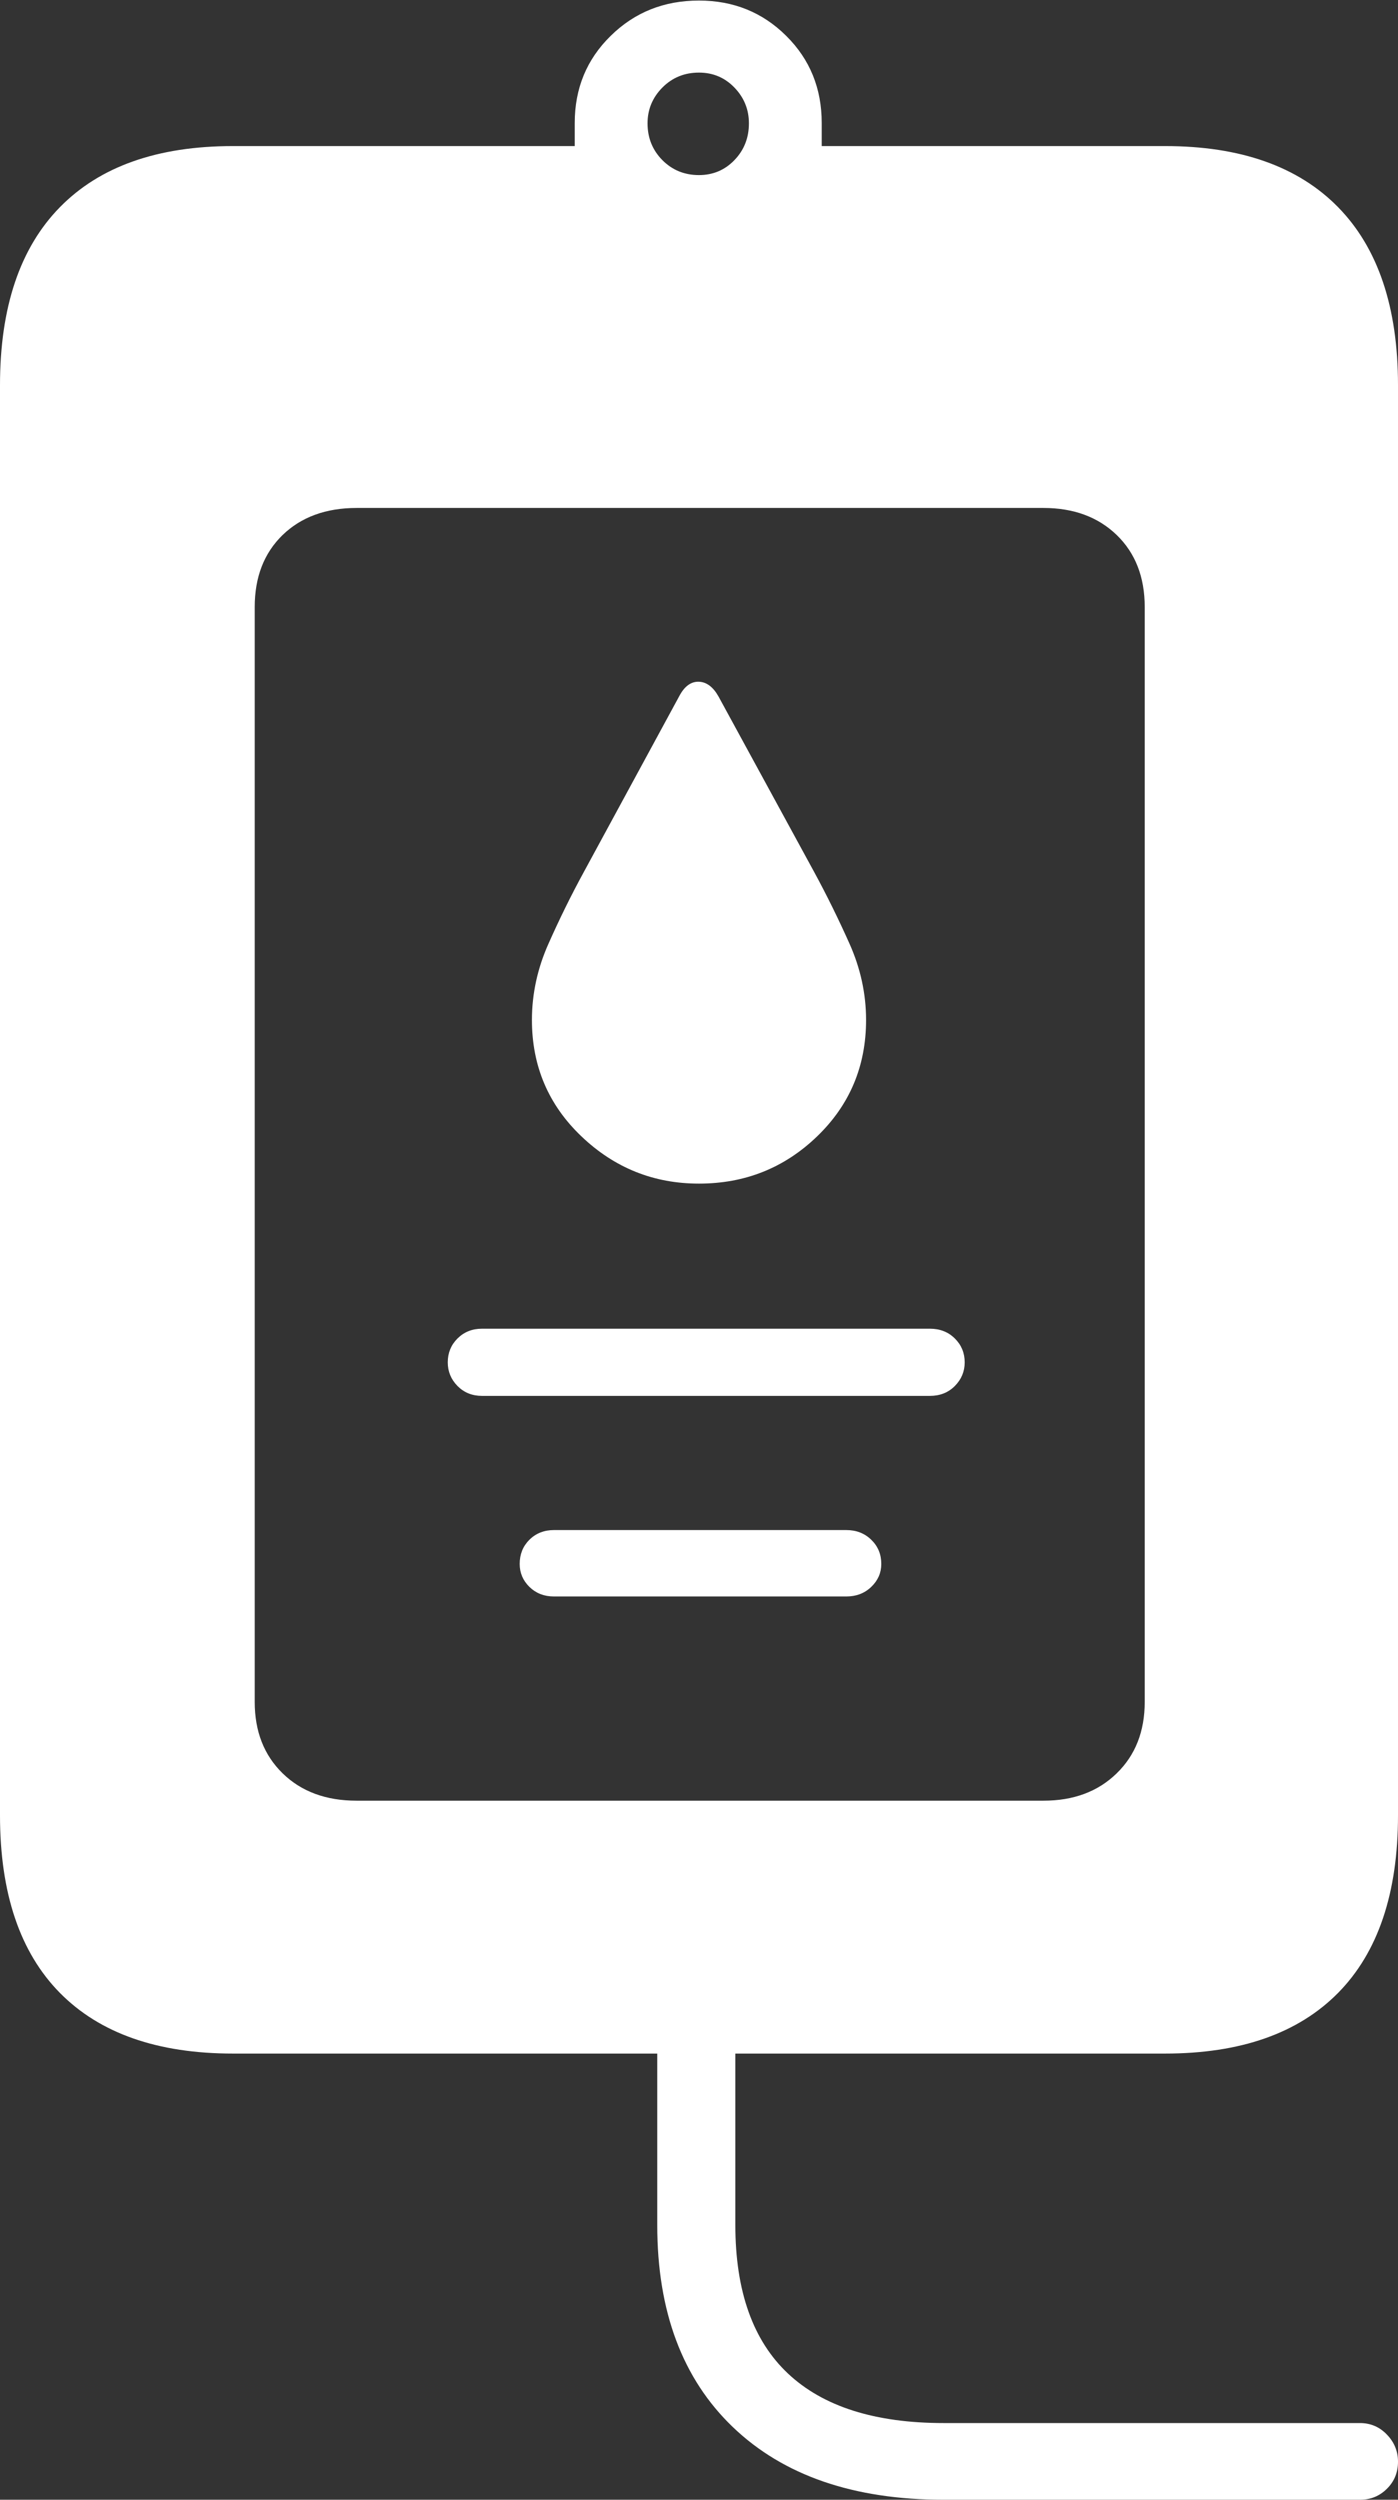<?xml version="1.0" encoding="UTF-8"?>
<!--Generator: Apple Native CoreSVG 175-->
<!DOCTYPE svg
PUBLIC "-//W3C//DTD SVG 1.1//EN"
       "http://www.w3.org/Graphics/SVG/1.1/DTD/svg11.dtd">
<svg version="1.1" xmlns="http://www.w3.org/2000/svg" xmlns:xlink="http://www.w3.org/1999/xlink" width="12.673" height="22.657">
 <rect width="100%" height="100%" fill="#333333" stroke="none"/>
 <g>
  <rect height="22.657" opacity="0" width="12.673" x="0" y="0"/>
  <path d="M2.112 18.613L10.561 18.613Q11.587 18.613 12.13 18.063Q12.673 17.512 12.673 16.453L12.673 3.492Q12.673 2.432 12.13 1.878Q11.587 1.324 10.561 1.324L7.449 1.324L7.449 1.115Q7.449 0.644 7.127 0.325Q6.805 0.005 6.336 0.005Q5.861 0.005 5.536 0.325Q5.21 0.644 5.21 1.115L5.21 1.324L2.112 1.324Q1.086 1.324 0.543 1.878Q0 2.432 0 3.492L0 16.453Q0 17.512 0.543 18.063Q1.086 18.613 2.112 18.613ZM6.336 1.587Q6.139 1.587 6.004 1.451Q5.87 1.315 5.87 1.118Q5.87 0.93 6.004 0.794Q6.139 0.658 6.336 0.658Q6.527 0.658 6.658 0.794Q6.789 0.93 6.789 1.118Q6.789 1.315 6.658 1.451Q6.527 1.587 6.336 1.587ZM3.233 16.321Q2.816 16.321 2.562 16.073Q2.309 15.826 2.309 15.426L2.309 5.502Q2.309 5.095 2.562 4.849Q2.816 4.604 3.233 4.604L9.459 4.604Q9.869 4.604 10.123 4.849Q10.377 5.095 10.377 5.502L10.377 15.426Q10.377 15.826 10.123 16.073Q9.869 16.321 9.459 16.321ZM5.022 14.47L7.671 14.47Q7.808 14.47 7.898 14.383Q7.989 14.296 7.989 14.175Q7.989 14.044 7.898 13.956Q7.808 13.868 7.671 13.868L5.022 13.868Q4.888 13.868 4.799 13.956Q4.711 14.044 4.711 14.175Q4.711 14.296 4.799 14.383Q4.888 14.47 5.022 14.47ZM4.37 12.652L8.429 12.652Q8.567 12.652 8.656 12.562Q8.745 12.472 8.745 12.348Q8.745 12.22 8.656 12.132Q8.567 12.043 8.429 12.043L4.37 12.043Q4.236 12.043 4.147 12.132Q4.059 12.22 4.059 12.348Q4.059 12.472 4.147 12.562Q4.236 12.652 4.37 12.652ZM6.336 10.728Q6.963 10.728 7.407 10.3Q7.851 9.872 7.851 9.245Q7.851 8.891 7.702 8.556Q7.552 8.22 7.384 7.91L6.514 6.314Q6.441 6.183 6.335 6.179Q6.229 6.176 6.159 6.307L5.289 7.91Q5.12 8.22 4.971 8.556Q4.822 8.891 4.822 9.245Q4.822 9.872 5.271 10.3Q5.72 10.728 6.336 10.728ZM8.555 22.657L12.328 22.657Q12.473 22.657 12.573 22.557Q12.673 22.458 12.673 22.312Q12.673 22.171 12.573 22.067Q12.473 21.962 12.328 21.962L8.555 21.962Q7.621 21.962 7.144 21.514Q6.666 21.065 6.666 20.167L6.666 18.214L5.958 18.214L5.958 20.167Q5.958 21.342 6.644 21.999Q7.331 22.657 8.555 22.657Z" fill="#ffffff"/>
 </g>
</svg>
